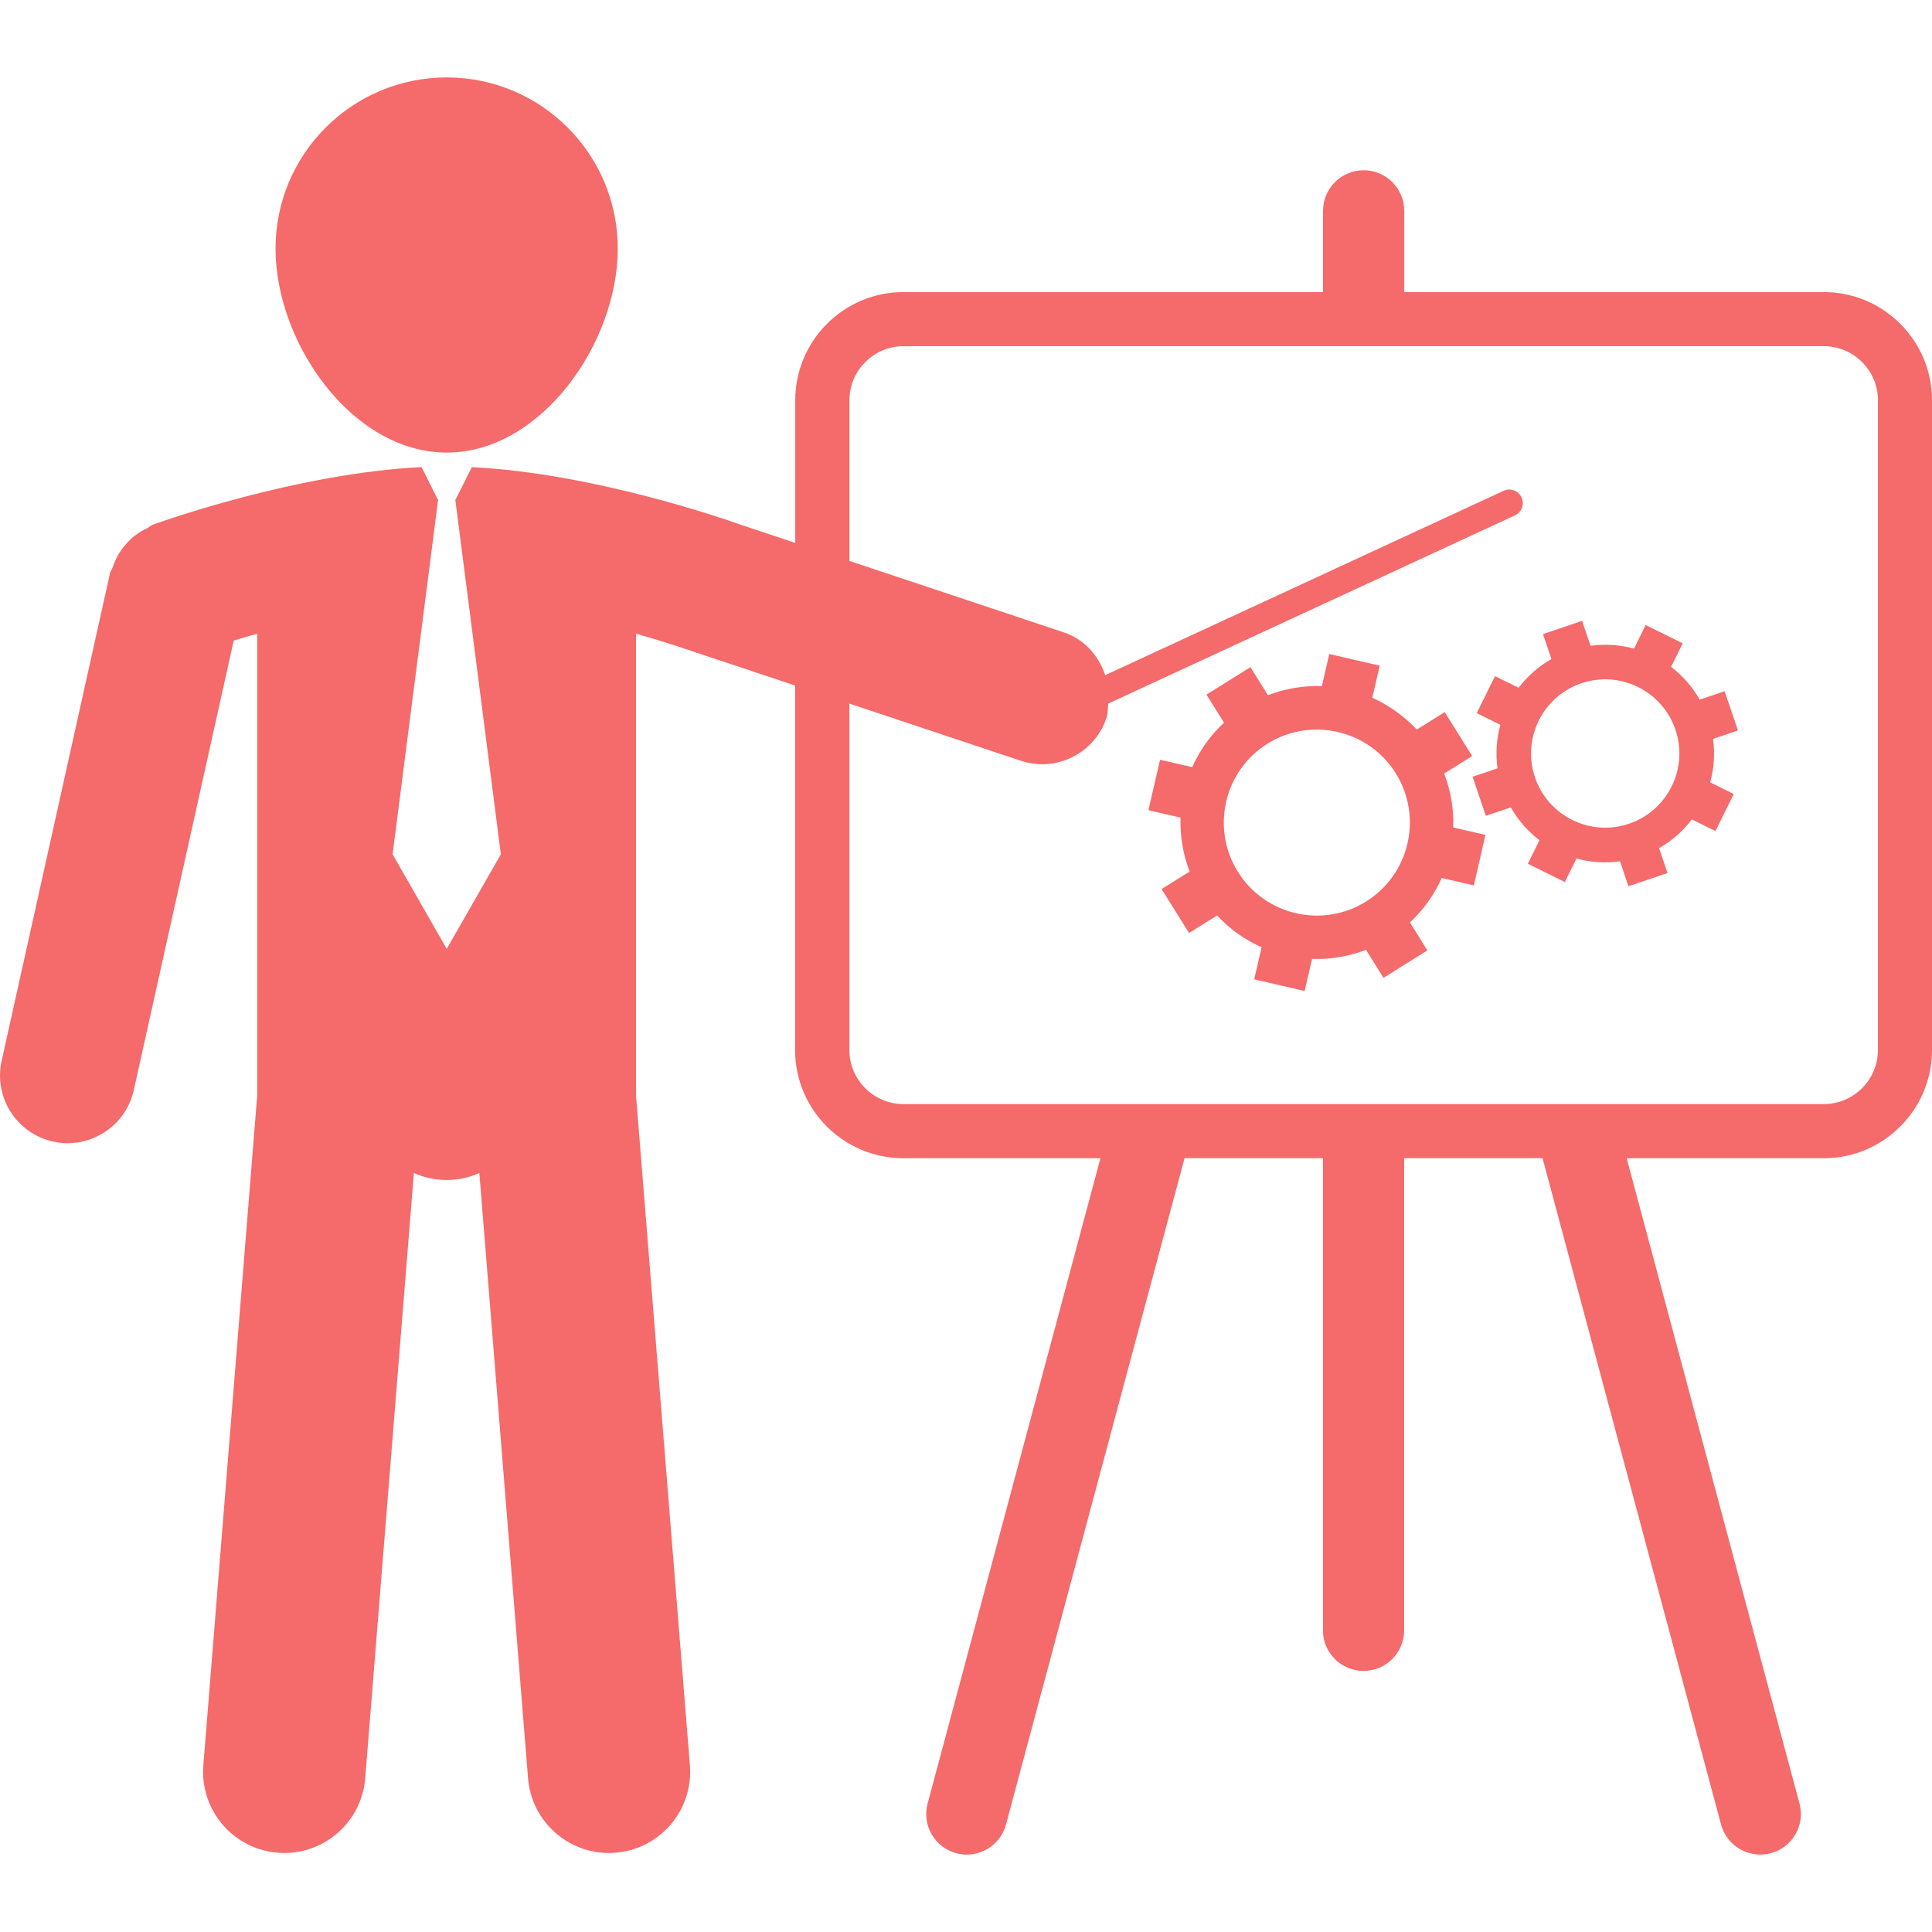 <?xml version="1.0" encoding="iso-8859-1"?>
<!-- Generator: Adobe Illustrator 16.0.0, SVG Export Plug-In . SVG Version: 6.00 Build 0)  -->
<!DOCTYPE svg PUBLIC "-//W3C//DTD SVG 1.1//EN" "http://www.w3.org/Graphics/SVG/1.1/DTD/svg11.dtd">
<svg xmlns="http://www.w3.org/2000/svg" xmlns:xlink="http://www.w3.org/1999/xlink" version="1.1" id="Capa_1" x="0px" y="0px" width="512px" height="512px" viewBox="0 0 222.528 222.528" style="enable-background:new 0 0 222.528 222.528;" xml:space="preserve">
<g>
	<g>
		<path d="M210.064,33.64H161.74v-9.353c0-2.579-2.094-4.677-4.676-4.677s-4.677,2.098-4.677,4.677v9.353h-48.32    c-6.878,0-12.471,5.596-12.471,12.471V62.53l-6.491-2.165c-1.696-0.603-16.824-5.873-30.759-6.558l-1.857,3.708h-0.052    l5.252,40.879l-6.235,10.897l-6.235-10.897l5.249-40.879h-0.055l-1.854-3.715c-14.453,0.709-30.233,6.373-30.939,6.628    c-0.256,0.092-0.423,0.286-0.661,0.405c-0.512,0.243-0.98,0.518-1.428,0.864c-0.38,0.296-0.697,0.606-1.004,0.962    c-0.341,0.38-0.637,0.773-0.898,1.221c-0.262,0.45-0.454,0.91-0.627,1.409c-0.095,0.274-0.277,0.487-0.344,0.779l-12.47,56.118    c-0.929,4.201,1.714,8.36,5.916,9.298c0.575,0.128,1.142,0.188,1.696,0.188c3.574,0,6.798-2.479,7.608-6.107l11.511-51.782    c0.804-0.25,1.714-0.518,2.704-0.794v53.203l-6.202,77.138c-0.411,5.146,3.422,9.657,8.574,10.065    c0.255,0.019,0.505,0.031,0.761,0.031c4.82,0,8.915-3.709,9.308-8.604l5.605-69.715c1.16,0.512,2.433,0.804,3.772,0.804    c1.343,0,2.622-0.292,3.772-0.804l5.608,69.715c0.393,4.896,4.488,8.604,9.308,8.604c0.255,0,0.505-0.007,0.761-0.031    c5.151-0.408,8.984-4.926,8.573-10.065l-6.205-77.138V72.991c3.961,1.123,6.634,2.076,6.705,2.098    c0.03,0.012,0.061,0.006,0.1,0.012c0.031,0.013,0.055,0.037,0.085,0.049l11.429,3.809v41.976c0,6.881,5.593,12.471,12.471,12.471    h22.7l-19.905,74.324c-0.667,2.497,0.816,5.061,3.304,5.724c0.404,0.109,0.818,0.158,1.211,0.158c2.067,0,3.955-1.376,4.516-3.471    l20.563-76.741h15.941v54.382c0,2.582,2.095,4.677,4.676,4.677c2.582,0,4.677-2.095,4.677-4.677v-54.382h15.941l20.557,76.741    c0.566,2.095,2.454,3.471,4.524,3.471c0.39,0,0.804-0.049,1.212-0.158c2.484-0.663,3.977-3.232,3.301-5.724l-19.906-74.324h22.701    c6.874,0,12.47-5.59,12.47-12.471V46.11C222.535,39.235,216.932,33.64,210.064,33.64z M216.299,120.934    c0,3.435-2.795,6.235-6.235,6.235H104.067c-3.443,0-6.235-2.801-6.235-6.235V81.041l19.744,6.585    c0.822,0.268,1.65,0.399,2.472,0.399c3.258,0,6.309-2.07,7.393-5.331c0.183-0.548,0.146-1.097,0.201-1.653l46.855-21.681    c0.78-0.359,1.121-1.291,0.756-2.07c-0.359-0.779-1.285-1.126-2.07-0.758L127.3,77.762c-0.749-2.226-2.388-4.128-4.786-4.932    l-24.677-8.223V46.11c0-3.435,2.792-6.235,6.235-6.235H210.07c3.44,0,6.235,2.801,6.235,6.235v74.823H216.299z" fill="#f56a6a"/>
		<path d="M51.454,52.129c10.872,0,19.701-12.62,19.701-23.501c0-10.887-8.829-19.71-19.701-19.71    c-10.888,0-19.717,8.829-19.717,19.71S40.566,52.129,51.454,52.129z" fill="#f56a6a"/>
		<path d="M166.337,89.097l3.228-2.013l-3.16-5.062l-3.222,2.012c-1.474-1.577-3.221-2.81-5.121-3.666l0.853-3.696l-5.814-1.343    l-0.847,3.705c-2.089-0.082-4.201,0.262-6.211,1.042l-2.021-3.23l-5.061,3.16l2.021,3.23c-1.583,1.474-2.819,3.218-3.665,5.127    l-3.702-0.855l-1.34,5.812l3.702,0.853c-0.073,2.083,0.268,4.192,1.047,6.211l-3.233,2.016l3.167,5.063l3.233-2.022    c1.461,1.589,3.209,2.819,5.121,3.657l-0.853,3.702l5.809,1.346l0.858-3.702c2.077,0.079,4.189-0.262,6.211-1.041l2.01,3.227    l5.054-3.16l-2.003-3.224c1.577-1.465,2.813-3.225,3.659-5.118l3.702,0.853l1.334-5.815l-3.708-0.861    C167.458,93.219,167.117,91.106,166.337,89.097z M157.35,103.833c-5.018,3.13-11.624,1.607-14.767-3.413    c-3.13-5.011-1.607-11.627,3.404-14.763c5.023-3.13,11.636-1.61,14.778,3.41C163.896,94.081,162.361,100.703,157.35,103.833z" fill="#f56a6a"/>
		<path d="M198.64,79.613l-2.867,0.974c-0.853-1.492-1.979-2.771-3.301-3.778l1.34-2.712l-4.269-2.107l-1.334,2.719    c-1.602-0.438-3.306-0.563-5.005-0.326l-0.98-2.874l-4.5,1.528l0.969,2.874c-1.492,0.846-2.771,1.982-3.775,3.303l-2.723-1.339    l-2.106,4.265l2.722,1.34c-0.438,1.602-0.566,3.3-0.328,5.015l-2.868,0.971l1.522,4.503l2.88-0.974    c0.847,1.498,1.979,2.776,3.3,3.778l-1.339,2.712l4.262,2.11l1.34-2.713c1.607,0.441,3.301,0.561,5.012,0.323l0.968,2.874    l4.506-1.525l-0.974-2.868c1.497-0.85,2.776-1.985,3.781-3.307l2.716,1.34l2.101-4.263l-2.71-1.343    c0.438-1.601,0.561-3.303,0.329-5.005l2.868-0.975L198.64,79.613z M187.631,94.878c-4.47,1.516-9.311-0.88-10.833-5.343    c-1.51-4.466,0.883-9.322,5.347-10.839c4.47-1.507,9.316,0.886,10.833,5.35C194.494,88.512,192.094,93.362,187.631,94.878z" fill="#f56a6a"/>
	</g>
</g>
<g>
</g>
<g>
</g>
<g>
</g>
<g>
</g>
<g>
</g>
<g>
</g>
<g>
</g>
<g>
</g>
<g>
</g>
<g>
</g>
<g>
</g>
<g>
</g>
<g>
</g>
<g>
</g>
<g>
</g>
</svg>
